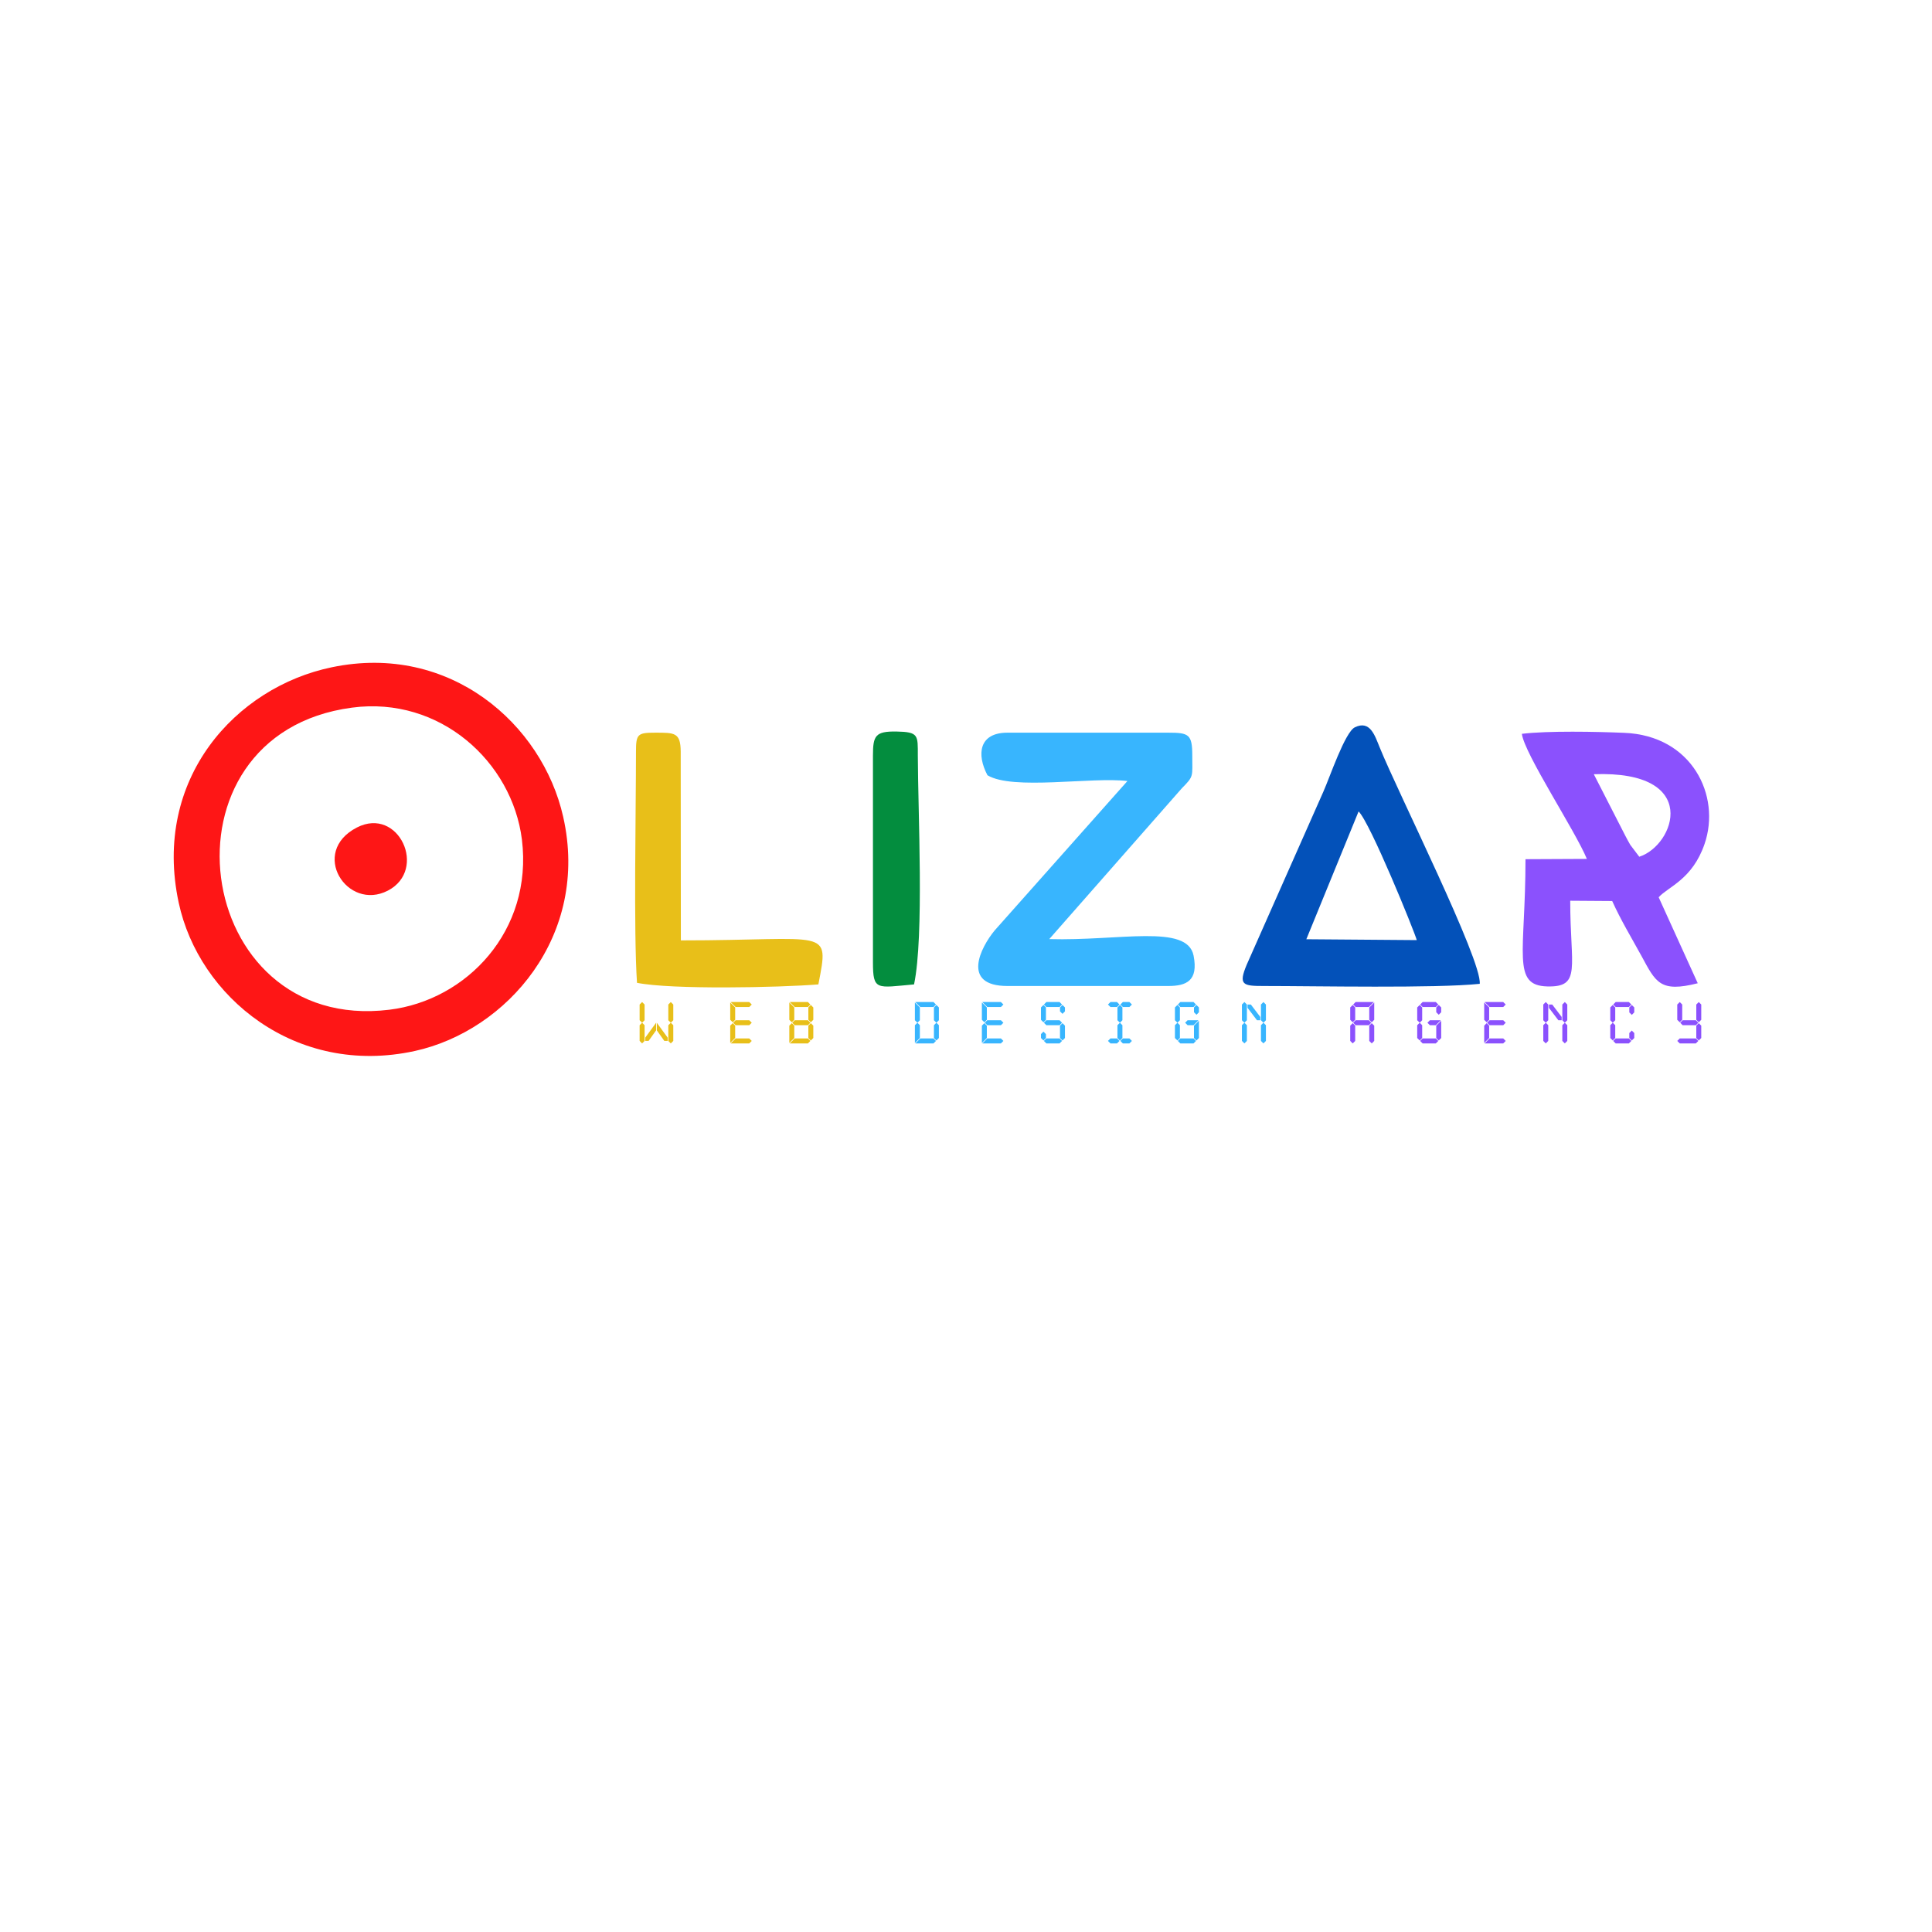 <?xml version="1.0" encoding="UTF-8"?>
<!DOCTYPE svg PUBLIC "-//W3C//DTD SVG 1.1//EN" "http://www.w3.org/Graphics/SVG/1.1/DTD/svg11.dtd">
<!-- Creator: CorelDRAW -->
<svg xmlns="http://www.w3.org/2000/svg" xml:space="preserve" width="352.778mm" height="352.778mm" version="1.1" style="shape-rendering:geometricPrecision; text-rendering:geometricPrecision; image-rendering:optimizeQuality; fill-rule:evenodd; clip-rule:evenodd"
viewBox="0 0 35277.78 35277.78"
 xmlns:xlink="http://www.w3.org/1999/xlink"
 xmlns:xodm="http://www.corel.com/coreldraw/odm/2003">
 <defs>
  <style type="text/css">
   <![CDATA[
    .fil3 {fill:#0351B9}
    .fil5 {fill:#038D3E}
    .fil1 {fill:#38B5FE}
    .fil2 {fill:#8B51FD}
    .fil4 {fill:#E8BF19}
    .fil0 {fill:#FE1616}
    .fil7 {fill:#38B5FE;fill-rule:nonzero}
    .fil8 {fill:#8B51FD;fill-rule:nonzero}
    .fil6 {fill:#E8BF19;fill-rule:nonzero}
   ]]>
  </style>
 </defs>
 <g id="Слой_x0020_1">
  <path class="fil0" d="M6059.79 12183.85c-1752.39,362.12 -3282.77,2035.21 -2796.43,4300.36 367.38,1715.41 2135.64,3182.33 4310.94,2706.58 1678.38,-367.38 3200.82,-2103.93 2709.23,-4276.59 -380.61,-1691.6 -2066.96,-3179.69 -4223.74,-2730.35zm367.38 737.44c1607.05,-214.1 2925.98,991.17 3103.04,2410.53 203.55,1665.18 -1012.3,2933.88 -2421.08,3105.68 -3615.83,444.04 -4350.6,-5029.87 -681.96,-5516.21z"/>
  <path class="fil1" d="M18030.53 14155.62c459.92,280.18 1905.71,26.43 2555.91,105.73l-2423.76 2727.71c-256.36,309.25 -618.49,1014.98 232.59,1014.98l2936.52 0c333.06,0 552.42,-95.18 462.56,-555.06 -116.31,-584.13 -1358.58,-264.34 -2635.21,-301.34l2421.11 -2754.14c222.04,-224.65 190.33,-206.16 190.33,-597.36 0,-388.51 -63.47,-417.58 -438.79,-417.58l-2936.52 0c-520.67,0 -565.61,396.45 -364.74,777.06z"/>
  <path class="fil2" d="M28975.74 15683.35l-1120.7 5.29c0,1715.39 -259.01,2307.45 399.13,2323.33 629.07,15.84 417.62,-351.55 417.62,-1564.75l766.51 5.29c155.93,346.25 354.16,673.99 536.54,1007.04 259.05,478.4 338.32,668.69 1025.53,494.24l-713.64 -1570c174.45,-192.97 615.85,-325.12 837.89,-972.68 303.95,-882.82 -229.98,-1982.36 -1469.6,-2029.92 -496.89,-21.16 -1392.91,-39.65 -1866.06,18.49 44.95,362.13 972.68,1765.62 1186.78,2283.67zm792.94 -256.4c-34.36,-58.13 -66.08,-118.92 -97.79,-179.7l-568.29 -1110.12c1969.14,-74.02 1477.54,1300.41 829.95,1506.57l-163.87 -216.75z"/>
  <path class="fil3" d="M23078.91 18004.02c954.16,0 3124.17,44.95 3940.92,-39.65 42.3,-430.81 -1485.44,-3473.06 -1829.05,-4321.53 -84.59,-206.16 -171.8,-499.53 -451.98,-362.09 -179.74,87.21 -459.91,919.8 -576.19,1178.84l-1398.23 3155.88c-155.93,372.68 -68.73,388.55 314.53,388.55zm1728.61 -3187.63c214.1,208.81 1017.59,2188.53 1062.54,2349.75l-2016.69 -15.84 954.15 -2333.91z"/>
  <path class="fil4" d="M11613.01 13724.79c0,1070.47 -44.94,3274.84 18.49,4221.09 626.42,126.86 2595.56,87.21 3311.87,29.07 203.52,-1057.24 192.94,-803.52 -2511,-803.52l-2.64 -3446.64c-2.65,-351.54 -110.99,-346.25 -467.82,-346.25 -319.83,0 -348.9,26.42 -348.9,346.25z"/>
  <path class="fil5" d="M15939.82 13796.16l0 3774.4c0,525.96 68.72,465.17 750.64,404.39 185.03,-885.44 71.36,-3145.33 68.72,-4178.79 0,-372.68 15.87,-430.85 -391.16,-438.75 -383.26,-5.29 -428.2,74.01 -428.2,438.75z"/>
  <path class="fil0" d="M6517.05 15109.79c-872.24,449.33 -179.74,1538.29 565.65,1152.42 732.12,-380.61 195.58,-1543.61 -565.65,-1152.42z"/>
  <path class="fil6" d="M11769.94 18720.08l0 286.97 -45.12 45.4 -45.41 -45.4 0 -286.97 45.41 -45.4 -45.41 -45.4 0 -286.97 45.41 -45.4 45.12 45.4 0 286.97 -45.12 45.4 45.12 45.4zm210.77 93.66l-138.24 193.31 -60.25 0 0 -60.25 198.49 -272.12 0 139.06zm222.46 -93.66l45.41 -45.4 -45.41 -45.4 0 -286.97 45.41 -45.4 45.42 45.4 0 286.97 -45.42 45.4 45.42 45.4 0 286.97 -45.42 45.4 -45.41 -45.4 0 -286.97zm-210.47 93.66l0 -139.06 198.48 272.12 0 60.25 -60.54 0 -137.94 -193.31z"/>
  <path class="fil6" d="M13341.7 18296.91l339.56 0 45.42 45.4 -45.42 45.4 -249.03 0 -90.53 -90.8zm90.53 332.37l249.03 0 45.42 45.4 -45.42 45.4 -249.03 0 -45.12 -45.4 45.12 -45.4zm-98.53 98.8l45.41 -45.41 45.13 45.41 0 225.57 -90.54 90.8 0 -316.37zm0 -423.18l90.54 90.81 0 225.57 -45.13 45.4 -45.41 -45.4 0 -316.38zm8 747.55l90.53 -90.8 249.03 0 45.42 45.4 -45.42 45.4 -339.56 0z"/>
  <path class="fil6" d="M14420.72 18296.91l331.57 0 45.11 45.4 -45.11 45.4 -241.04 0 -90.53 -90.8zm90.53 332.37l241.04 0 45.11 45.4 -45.11 45.4 -241.04 0 -45.12 -45.4 45.12 -45.4zm-98.53 98.8l45.41 -45.41 45.13 45.41 0 225.57 -90.54 90.8 0 -316.37zm98.53 233.57l241.04 0 45.11 45.4 -45.11 45.4 -331.57 0 90.53 -90.8zm249.03 -565.94l45.41 -45.41 45.12 45.41 0 225.57 -45.12 45.4 -45.41 -45.4 0 -225.57zm-347.56 -90.81l90.54 90.81 0 225.57 -45.13 45.4 -45.41 -45.4 0 -316.38zm347.56 423.18l45.41 -45.41 45.12 45.41 0 225.57 -45.12 45.4 -45.41 -45.4 0 -225.57z"/>
  <path class="fil7" d="M16713.76 18296.91l331.57 0 45.12 45.4 -45.12 45.4 -241.04 0 -90.53 -90.8zm-8 7.99l90.54 90.81 0 233.57 -45.13 45.4 45.13 45.4 0 233.57 -90.54 90.8 0 -324.37 45.41 -45.4 -45.41 -45.4 0 -324.38zm339.57 656.75l45.12 45.4 -45.12 45.4 -331.57 0 90.53 -90.8 241.04 0zm7.99 -8l0 -233.57 45.42 -45.4 -45.42 -45.4 0 -233.57 45.42 -45.41 45.11 45.41 0 233.57 -45.11 45.4 45.11 45.4 0 233.57 -45.11 45.4 -45.42 -45.4z"/>
  <path class="fil7" d="M17936.85 18296.91l339.56 0 45.42 45.4 -45.42 45.4 -249.03 0 -90.53 -90.8zm90.53 332.37l249.03 0 45.42 45.4 -45.42 45.4 -249.03 0 -45.12 -45.4 45.12 -45.4zm-98.53 98.8l45.41 -45.41 45.13 45.41 0 225.57 -90.54 90.8 0 -316.37zm0 -423.18l90.54 90.81 0 225.57 -45.13 45.4 -45.41 -45.4 0 -316.38zm8 747.55l90.53 -90.8 249.03 0 45.42 45.4 -45.42 45.4 -339.56 0z"/>
  <path class="fil7" d="M19106.4 18296.91l241.04 0 45.11 45.4 -45.11 45.4 -241.04 0 -45.12 -45.4 45.12 -45.4zm0 332.37l241.04 0 45.11 45.4 -45.11 45.4 -241.04 0 -45.12 -45.4 45.12 -45.4zm0 332.37l241.04 0 45.11 45.4 -45.11 45.4 -241.04 0 -45.12 -45.4 45.12 -45.4zm-98.53 -565.94l45.41 -45.41 45.13 45.41 0 225.57 -45.13 45.4 -45.41 -45.4 0 -225.57zm347.56 332.37l45.42 -45.41 45.11 45.41 0 225.57 -45.11 45.4 -45.42 -45.4 0 -225.57zm-347.56 225.57l0 -71.38 45.41 -45.4 45.13 45.4 0 71.38 -45.13 45.4 -45.41 -45.4zm347.56 -486.56l0 -71.38 45.42 -45.41 45.11 45.41 0 71.38 -45.11 45.4 -45.42 -45.4z"/>
  <path class="fil7" d="M20404.31 18395.71l45.13 -45.41 45.4 44.26 0 234.72 -45.4 45.4 45.4 45.4 0 233.57 -45.4 45.4 -45.13 -45.4 0 -233.57 45.13 -45.4 -45.13 -45.4 0 -233.57zm53.41 611.34l45.13 -45.4 119.93 0 45.41 45.4 -45.41 45.4 -119.93 0 -45.13 -45.4zm-61.69 45.4l-119.66 0 -45.41 -45.4 45.41 -45.4 119.66 0 45.41 45.4 -45.41 45.4zm61.69 -710.14l45.13 -45.4 119.93 0 45.41 45.4 -45.41 45.4 -119.93 0 -45.13 -45.4zm-61.69 45.4l-119.66 0 -45.41 -45.4 45.41 -45.4 119.66 0 45.41 45.4 -45.41 45.4z"/>
  <path class="fil7" d="M21552.58 18296.91l241.04 0 45.11 45.4 -45.11 45.4 -241.04 0 -45.12 -45.4 45.12 -45.4zm241.04 423.17l-107.96 0 -45.41 -45.4 45.41 -45.4 198.49 0 -90.53 90.8zm-339.57 -324.37l45.41 -45.41 45.13 45.41 0 233.57 -45.13 45.4 45.13 45.4 0 233.57 -45.13 45.4 -45.41 -45.4 0 -233.57 45.41 -45.4 -45.41 -45.4 0 -233.57zm98.53 565.94l241.04 0 45.11 45.4 -45.11 45.4 -241.04 0 -45.12 -45.4 45.12 -45.4zm249.03 -233.57l90.53 -90.52 0 316.09 -45.12 45.4 -45.41 -45.4 0 -225.57zm90.53 -244.71l-45.12 45.4 -45.41 -45.4 0 -87.66 45.41 -45.41 45.12 45.41 0 87.66z"/>
  <path class="fil7" d="M23024.7 18342.31l45.41 -45.4 45.12 45.4 0 286.97 -45.12 45.4 45.12 45.4 0 286.97 -45.12 45.4 -45.41 -45.4 0 -286.97 45.41 -45.4 -45.41 -45.4 0 -286.97zm-257.02 286.97l-45.13 45.4 45.13 45.4 0 286.97 -45.13 45.4 -45.41 -45.4 0 -286.97 45.41 -45.4 -45.41 -45.4 0 -286.97 45.41 -45.4 45.13 45.4 0 286.97zm245.03 0l-60.54 0 -172.21 -226.44 0 -60.53 60.25 0 172.5 226.72 0 60.25z"/>
  <path class="fil8" d="M24753.37 18296.91l331.57 0 -90.54 90.8 -241.03 0 -45.12 -45.4 45.12 -45.4zm0 332.37l241.03 0 45.12 45.4 -45.12 45.4 -241.03 0 -45.12 -45.4 45.12 -45.4zm-98.53 98.8l45.41 -45.41 45.12 45.41 0 278.97 -45.12 45.4 -45.41 -45.4 0 -278.97zm347.56 -332.37l90.53 -90.81 0 316.38 -45.12 45.4 -45.41 -45.4 0 -225.57zm-347.56 0l45.41 -45.41 45.12 45.41 0 225.57 -45.12 45.4 -45.41 -45.4 0 -225.57zm347.56 332.37l45.41 -45.41 45.12 45.41 0 278.97 -45.12 45.4 -45.41 -45.4 0 -278.97z"/>
  <path class="fil8" d="M25976.45 18296.91l241.04 0 45.12 45.4 -45.12 45.4 -241.04 0 -45.11 -45.4 45.11 -45.4zm241.04 423.17l-107.95 0 -45.41 -45.4 45.41 -45.4 198.49 0 -90.54 90.8zm-339.56 -324.37l45.41 -45.41 45.12 45.41 0 233.57 -45.12 45.4 45.12 45.4 0 233.57 -45.12 45.4 -45.41 -45.4 0 -233.57 45.41 -45.4 -45.41 -45.4 0 -233.57zm98.52 565.94l241.04 0 45.12 45.4 -45.12 45.4 -241.04 0 -45.11 -45.4 45.11 -45.4zm249.04 -233.57l90.53 -90.52 0 316.09 -45.12 45.4 -45.41 -45.4 0 -225.57zm90.53 -244.71l-45.12 45.4 -45.41 -45.4 0 -87.66 45.41 -45.41 45.12 45.41 0 87.66z"/>
  <path class="fil8" d="M27109.02 18296.91l339.55 0 45.42 45.4 -45.42 45.4 -249.03 0 -90.52 -90.8zm90.52 332.37l249.03 0 45.42 45.4 -45.42 45.4 -249.03 0 -45.11 -45.4 45.11 -45.4zm-98.52 98.8l45.41 -45.41 45.12 45.41 0 225.57 -90.53 90.8 0 -316.37zm0 -423.18l90.53 90.81 0 225.57 -45.12 45.4 -45.41 -45.4 0 -316.38zm8 747.55l90.52 -90.8 249.03 0 45.42 45.4 -45.42 45.4 -339.55 0z"/>
  <path class="fil8" d="M28527.59 18342.31l45.42 -45.4 45.12 45.4 0 286.97 -45.12 45.4 45.12 45.4 0 286.97 -45.12 45.4 -45.42 -45.4 0 -286.97 45.42 -45.4 -45.42 -45.4 0 -286.97zm-257.02 286.97l-45.12 45.4 45.12 45.4 0 286.97 -45.12 45.4 -45.41 -45.4 0 -286.97 45.41 -45.4 -45.41 -45.4 0 -286.97 45.41 -45.4 45.12 45.4 0 286.97zm245.03 0l-60.54 0 -172.21 -226.44 0 -60.53 60.25 0 172.5 226.72 0 60.25z"/>
  <path class="fil8" d="M29501.65 18296.91l241.04 0 45.12 45.4 -45.12 45.4 -241.04 0 -45.11 -45.4 45.11 -45.4zm-98.52 98.8l45.41 -45.41 45.12 45.41 0 233.57 -45.12 45.4 45.12 45.4 0 233.57 -45.12 45.4 -45.41 -45.4 0 -233.57 45.41 -45.4 -45.41 -45.4 0 -233.57zm98.52 565.94l241.04 0 45.12 45.4 -45.12 45.4 -241.04 0 -45.11 -45.4 45.11 -45.4zm294.45 -143.91l45.12 45.4 0 90.51 -45.12 45.4 -45.42 -45.4 0 -90.51 45.42 -45.4zm45.12 -422.03l0 90.51 -45.12 45.4 -45.42 -45.4 0 -90.51 45.42 -45.41 45.12 45.41z"/>
  <path class="fil8" d="M30724.74 18629.28l241.04 0 45.12 45.4 -45.12 45.4 -241.04 0 -45.11 -45.4 45.11 -45.4zm241.04 423.17l-294.16 0 -45.4 -45.4 45.4 -45.4 294.16 0 45.12 45.4 -45.12 45.4zm7.99 -431.17l0 -278.97 45.42 -45.4 45.12 45.4 0 278.97 -45.12 45.4 -45.42 -45.4zm-347.55 0l0 -278.97 45.4 -45.4 45.13 45.4 0 278.97 -45.13 45.4 -45.4 -45.4zm347.55 106.8l45.42 -45.41 45.12 45.41 0 225.57 -45.12 45.4 -45.42 -45.4 0 -225.57z"/>
 </g>
</svg>
